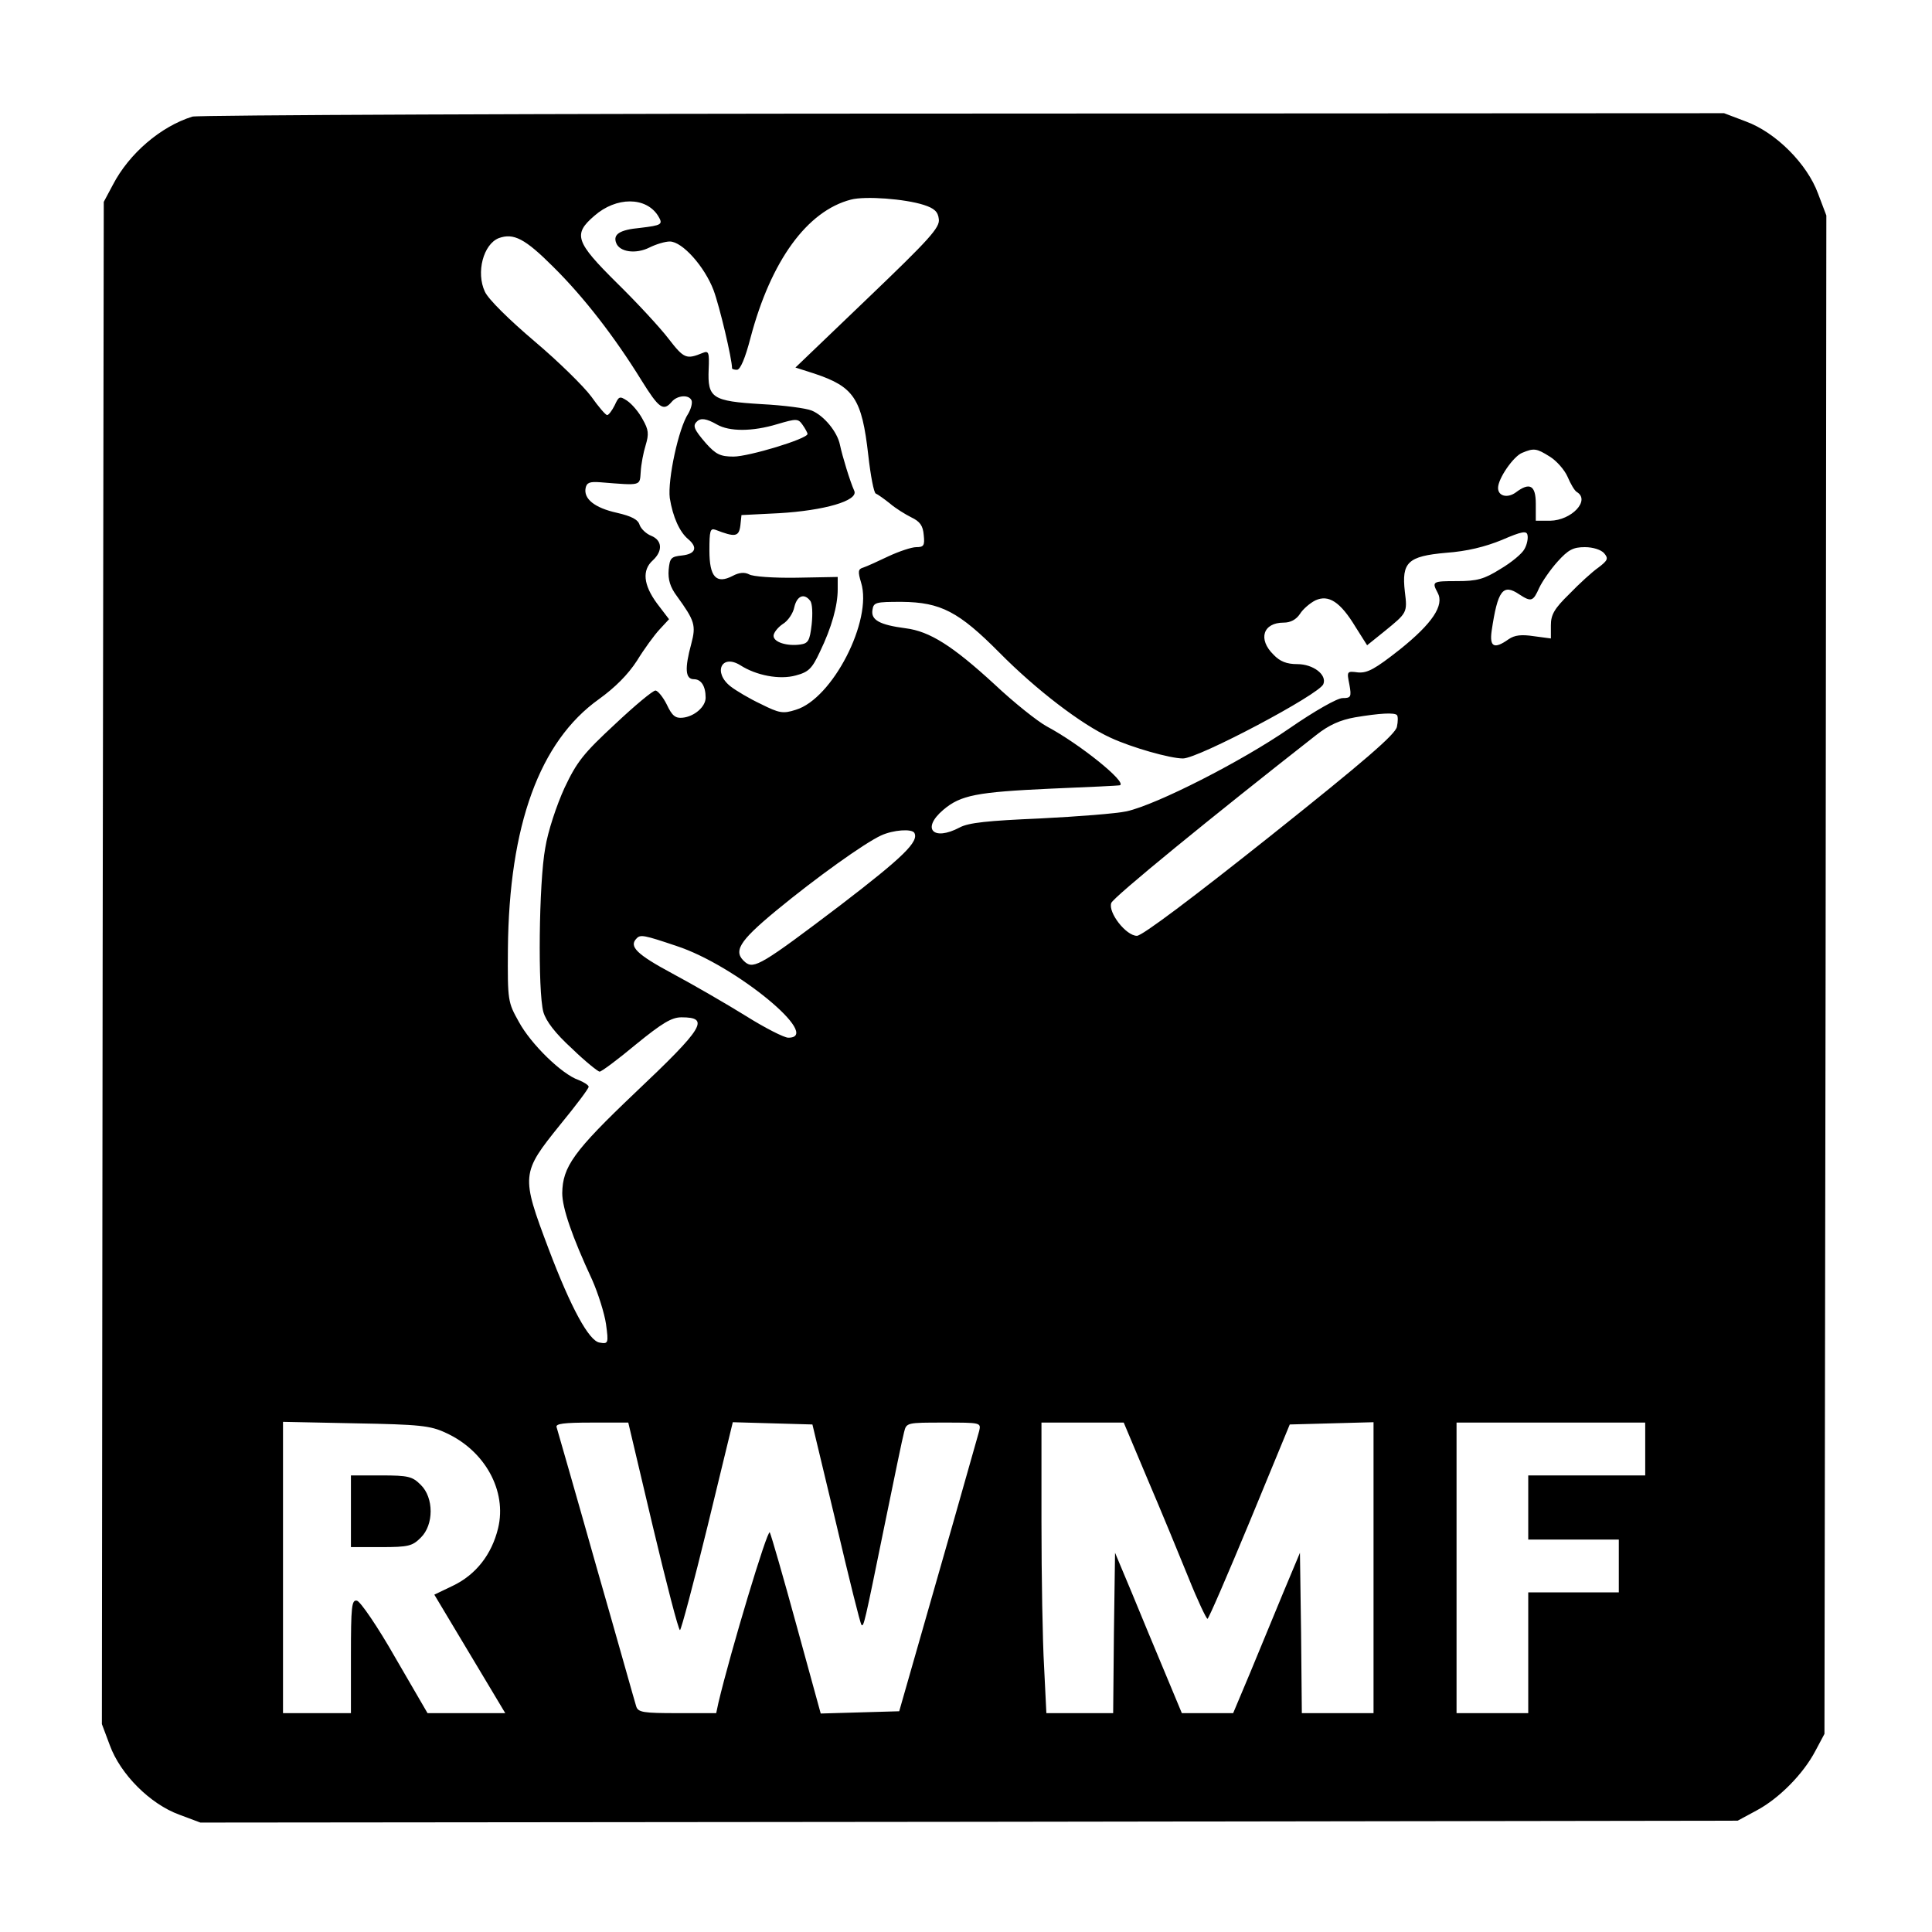 <?xml version="1.0" standalone="no"?>
<!DOCTYPE svg PUBLIC "-//W3C//DTD SVG 20010904//EN"
 "http://www.w3.org/TR/2001/REC-SVG-20010904/DTD/svg10.dtd">
<svg version="1.0" xmlns="http://www.w3.org/2000/svg"
 width="512pt" height="512pt" viewBox="0 0 512 512"
 preserveAspectRatio="xMidYMid meet">
<g transform="translate(0,512) scale(0.1,-0.1)"
fill="#000000" stroke="none">
<path d="M510 4811 c-84 -26 -168 -98 -211 -181 l-24 -45 -3 -2017 -2 -2017
21 -56 c28 -77 107 -156 184 -184 l56 -21 2037 2 2037 3 50 27 c60 32 124 97
156 158 l24 45 3 2012 2 2012 -22 58 c-29 79 -112 162 -191 191 l-58 22 -2017
-1 c-1109 0 -2028 -4 -2042 -8z m1938 -234 c28 -9 38 -18 40 -38 3 -22 -25
-53 -188 -209 l-192 -184 50 -16 c105 -35 126 -66 143 -216 6 -54 15 -101 20
-102 5 -2 22 -14 37 -26 15 -13 41 -29 57 -37 23 -11 31 -22 33 -47 3 -28 0
-32 -20 -32 -12 0 -45 -11 -73 -24 -27 -13 -58 -27 -67 -30 -14 -4 -15 -10 -6
-40 31 -100 -76 -308 -173 -337 -34 -11 -44 -9 -92 15 -30 14 -67 36 -81 47
-47 37 -24 87 26 56 42 -27 104 -39 147 -27 34 9 43 18 64 63 31 64 47 122 47
165 l0 33 -109 -2 c-60 -1 -117 3 -126 9 -12 6 -26 5 -43 -4 -44 -23 -62 -3
-62 67 0 52 2 60 16 55 52 -20 62 -19 66 11 l3 28 100 5 c119 7 210 33 199 59
-11 24 -32 93 -38 122 -7 35 -43 78 -75 91 -14 6 -74 14 -133 17 -131 8 -143
16 -140 92 2 45 0 50 -15 44 -44 -18 -50 -16 -91 37 -22 29 -84 96 -137 148
-110 109 -117 129 -60 178 58 51 137 51 169 0 14 -23 10 -25 -48 -32 -54 -5
-72 -17 -63 -40 9 -24 52 -30 88 -12 18 9 42 16 54 16 33 0 92 -66 116 -129
16 -43 49 -182 49 -207 0 -2 6 -4 13 -4 9 0 22 31 36 85 54 204 150 336 266
366 38 10 143 2 193 -14z m-982 -164 c81 -80 163 -186 234 -301 46 -74 58 -83
80 -57 15 18 47 20 53 3 2 -7 -2 -22 -9 -34 -26 -39 -55 -176 -49 -224 8 -50
26 -90 49 -109 26 -22 19 -39 -16 -43 -30 -3 -33 -7 -36 -38 -2 -26 4 -46 22
-70 47 -65 51 -77 38 -126 -18 -66 -16 -94 7 -94 19 0 31 -18 31 -49 0 -24
-30 -50 -61 -53 -19 -2 -28 5 -42 35 -10 20 -24 37 -30 37 -7 0 -55 -40 -107
-89 -83 -77 -101 -99 -134 -169 -21 -46 -44 -115 -51 -159 -17 -91 -20 -381
-5 -435 7 -24 31 -56 76 -97 35 -34 69 -61 73 -61 5 0 48 32 96 72 70 57 95
72 121 72 76 0 60 -27 -123 -200 -163 -155 -192 -196 -193 -266 0 -39 26 -115
79 -229 16 -36 33 -90 37 -118 7 -51 6 -53 -17 -49 -28 4 -76 92 -135 248 -74
196 -73 201 31 330 41 50 75 95 75 100 0 4 -12 12 -27 18 -44 15 -126 95 -158
154 -29 52 -30 55 -29 193 3 328 84 550 241 662 43 31 77 65 101 102 19 31 46
68 60 83 l25 27 -32 42 c-36 49 -40 88 -11 114 27 25 25 53 -4 65 -13 5 -27
18 -31 29 -4 14 -21 23 -60 32 -59 13 -89 37 -83 66 3 14 11 17 38 15 112 -9
105 -10 108 28 1 19 7 51 13 70 9 30 8 41 -8 69 -10 19 -28 40 -41 49 -20 13
-22 12 -33 -12 -7 -14 -16 -26 -20 -26 -4 0 -23 22 -42 49 -20 27 -87 93 -151
147 -67 57 -122 111 -131 131 -24 51 -4 126 37 142 39 14 69 -1 144 -76z m434
-418 c33 -19 94 -19 160 1 51 15 55 15 67 -2 7 -10 13 -21 13 -24 0 -13 -156
-60 -196 -60 -35 0 -47 6 -73 35 -32 37 -36 47 -24 58 10 10 25 8 53 -8z
m2207 -85 c18 -11 39 -35 47 -53 8 -19 19 -38 25 -41 36 -22 -14 -75 -71 -76
l-38 0 0 45 c0 49 -16 58 -53 30 -22 -16 -47 -10 -47 12 0 25 41 84 64 93 31
13 38 12 73 -10z m-67 -245 c-6 -12 -35 -36 -64 -53 -43 -27 -62 -32 -114 -32
-66 0 -68 -1 -52 -31 18 -33 -14 -81 -100 -150 -66 -52 -86 -63 -111 -61 -30
4 -30 3 -23 -32 6 -33 4 -36 -18 -36 -14 0 -74 -34 -142 -81 -126 -87 -350
-201 -430 -219 -27 -6 -130 -14 -230 -19 -138 -6 -189 -11 -213 -24 -70 -37
-102 -3 -43 47 46 39 89 47 285 56 99 4 181 8 183 9 19 8 -106 109 -194 156
-24 13 -87 63 -139 112 -110 101 -171 140 -235 148 -69 9 -92 22 -88 48 3 21
8 22 78 22 103 -1 151 -26 259 -135 97 -98 217 -190 294 -225 56 -26 158 -55
192 -55 41 0 362 170 372 197 10 25 -27 53 -69 53 -28 0 -46 7 -63 25 -42 41
-28 85 27 85 18 0 33 8 43 23 8 13 27 29 41 36 35 16 66 -4 106 -70 l31 -49
46 37 c60 49 61 49 54 105 -9 78 8 94 109 103 56 4 104 16 148 34 53 23 66 25
68 13 2 -8 -1 -25 -8 -37z m211 -11 c12 -14 10 -19 -15 -38 -16 -11 -51 -43
-77 -70 -40 -39 -49 -55 -49 -83 l0 -35 -45 6 c-33 5 -51 3 -67 -8 -38 -27
-51 -21 -45 22 16 108 30 126 73 97 32 -21 37 -19 53 17 8 17 30 49 49 70 28
31 41 38 72 38 22 0 43 -7 51 -16z m-2104 -126 c6 -7 7 -35 4 -63 -5 -43 -9
-50 -30 -53 -35 -5 -71 6 -71 23 0 8 11 22 24 31 14 8 28 29 31 45 7 30 26 38
42 17z m1555 -303 c3 -3 3 -17 0 -31 -4 -20 -85 -90 -336 -290 -205 -163 -339
-264 -353 -264 -29 0 -77 62 -68 87 5 15 266 228 543 445 34 27 64 40 103 47
66 11 104 13 111 6z m-1279 -312 c13 -23 -29 -64 -196 -192 -207 -157 -229
-170 -252 -151 -33 28 -18 54 81 136 108 89 234 179 279 200 33 15 81 18 88 7z
m-630 -300 c156 -51 389 -243 296 -243 -11 0 -62 26 -113 58 -50 31 -138 82
-194 112 -95 51 -116 72 -95 93 10 11 20 9 106 -20z m-612 -1290 c104 -47 163
-154 139 -253 -17 -70 -59 -123 -119 -152 l-50 -24 94 -157 94 -157 -103 0
-103 0 -86 148 c-46 81 -92 148 -101 150 -14 3 -16 -14 -16 -147 l0 -151 -90
0 -90 0 0 386 0 386 193 -4 c168 -3 198 -6 238 -25z m549 -248 c36 -151 68
-275 72 -275 3 0 36 124 73 275 l67 276 105 -3 106 -3 63 -263 c34 -145 64
-266 67 -268 6 -6 8 3 61 263 25 122 48 234 52 248 6 25 8 25 105 25 98 0 99
0 94 -22 -4 -13 -52 -185 -109 -383 l-103 -360 -104 -3 -104 -3 -64 233 c-35
128 -67 239 -71 247 -6 10 -104 -316 -136 -451 l-6 -28 -103 0 c-90 0 -104 2
-109 18 -3 9 -50 177 -106 372 -55 195 -103 361 -105 368 -3 9 19 12 93 12
l97 0 65 -275z m1312 123 c36 -84 84 -201 108 -260 24 -60 47 -108 50 -108 3
0 53 116 112 258 l106 257 111 3 111 3 0 -386 0 -385 -95 0 -95 0 -2 213 -3
212 -44 -105 c-24 -58 -63 -153 -88 -213 l-45 -107 -68 0 -68 0 -45 108 c-25
59 -64 154 -88 212 l-44 105 -3 -212 -2 -213 -89 0 -88 0 -6 122 c-4 66 -7
240 -7 385 l0 263 109 0 109 0 64 -152z m1318 82 l0 -70 -155 0 -155 0 0 -85
0 -85 120 0 120 0 0 -70 0 -70 -120 0 -120 0 0 -160 0 -160 -95 0 -95 0 0 385
0 385 250 0 250 0 0 -70z"/>
<path d="M930 1115 l0 -95 80 0 c73 0 83 3 105 25 35 34 35 106 0 140 -22 22
-32 25 -105 25 l-80 0 0 -95z"/>
</g>
</svg>
